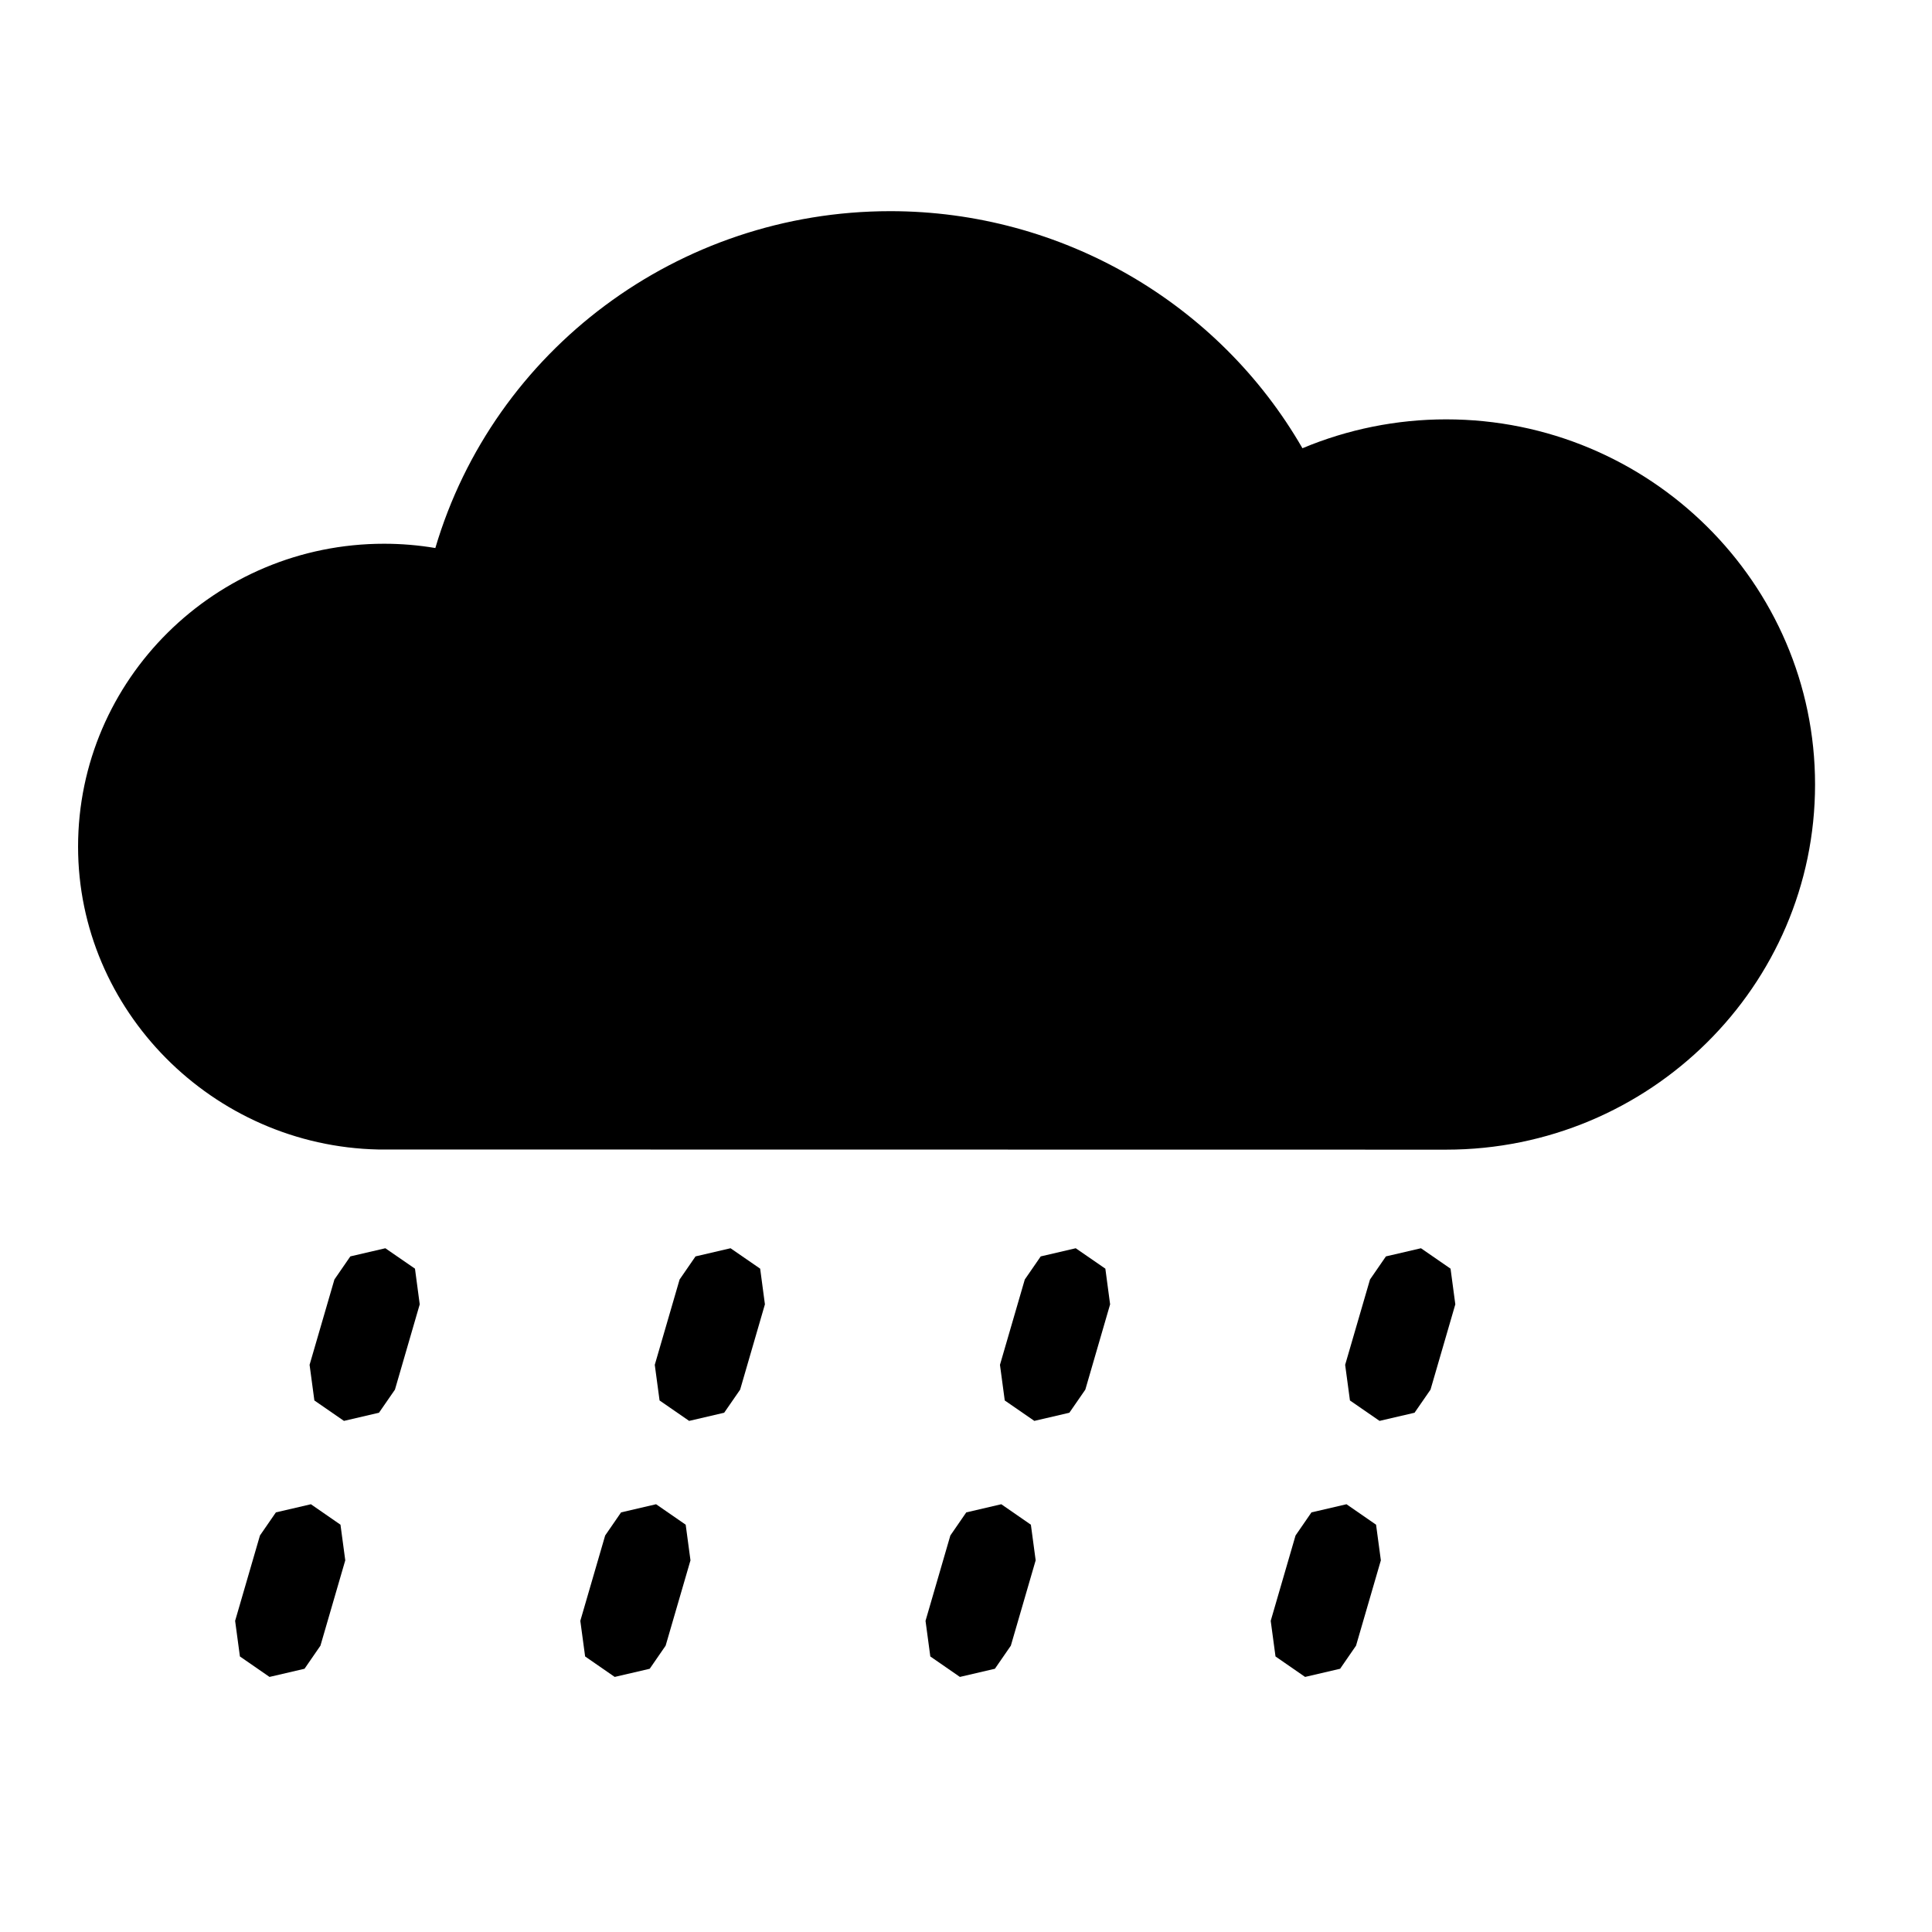 <svg xmlns="http://www.w3.org/2000/svg" height="100" width="100" version="1.1" xmlns:xlink="http://www.w3.org/1999/xlink">
  <path
     d="M 100,100 L 100,100 M 0,0 L 0,0 M 18.133,65.031 L 17.309,66.227 L 16.024,70.643 L 16.272,72.488 L 17.803,73.545 L 19.616,73.123 L 20.442,71.928 L 21.725,67.512 L 21.479,65.666 L 19.946,64.609 Z M 14.28,78.281 L 13.455,79.477 L 12.17,83.895 L 12.418,85.738 L 13.95,86.797 L 15.762,86.375 L 16.586,85.18 L 17.871,80.762 L 17.623,78.918 L 16.092,77.859 Z M 36,65.031 L 35.176,66.227 L 33.891,70.643 L 34.139,72.488 L 35.67,73.545 L 37.483,73.123 L 38.309,71.928 L 39.592,67.512 L 39.346,65.666 L 37.813,64.609 Z M 32.147,78.281 L 31.323,79.477 L 30.037,83.895 L 30.286,85.738 L 31.817,86.797 L 33.629,86.375 L 34.453,85.18 L 35.739,80.762 L 35.491,78.918 L 33.959,77.859 Z M 53.868,65.031 L 53.043,66.227 L 51.758,70.643 L 52.006,72.488 L 53.537,73.545 L 55.35,73.123 L 56.176,71.928 L 57.459,67.512 L 57.213,65.666 L 55.68,64.609 Z M 50.014,78.281 L 49.19,79.477 L 47.905,83.895 L 48.153,85.738 L 49.684,86.797 L 51.496,86.375 L 52.321,85.18 L 53.606,80.762 L 53.358,78.918 L 51.827,77.859 Z M 71.735,65.031 L 70.911,66.227 L 69.625,70.643 L 69.873,72.488 L 71.405,73.545 L 73.217,73.123 L 74.043,71.928 L 75.327,67.512 L 75.08,65.666 L 73.549,64.609 Z M 67.881,78.281 L 67.057,79.477 L 65.772,83.895 L 66.02,85.738 L 67.551,86.797 L 69.364,86.375 L 70.188,85.18 L 71.473,80.762 L 71.225,78.918 L 69.694,77.859 Z M 74.854,59.506 C 74.487,59.506 74.487,59.506 19.587,59.498 C 10.993,59.318 4.041,52.288 4.041,43.825 C 4.041,35.179 11.146,28.144 19.879,28.144 C 20.771,28.144 21.657,28.218 22.533,28.366 C 25.559,18.13 35.095,10.93 46.083,10.93 C 54.951,10.93 63.079,15.676 67.414,23.201 C 69.759,22.218 72.291,21.706 74.853,21.706 C 85.382,21.706 93.947,30.185 93.947,40.605 C 93.948,51.028 85.384,59.506 74.854,59.506 Z"
    />
</svg>
